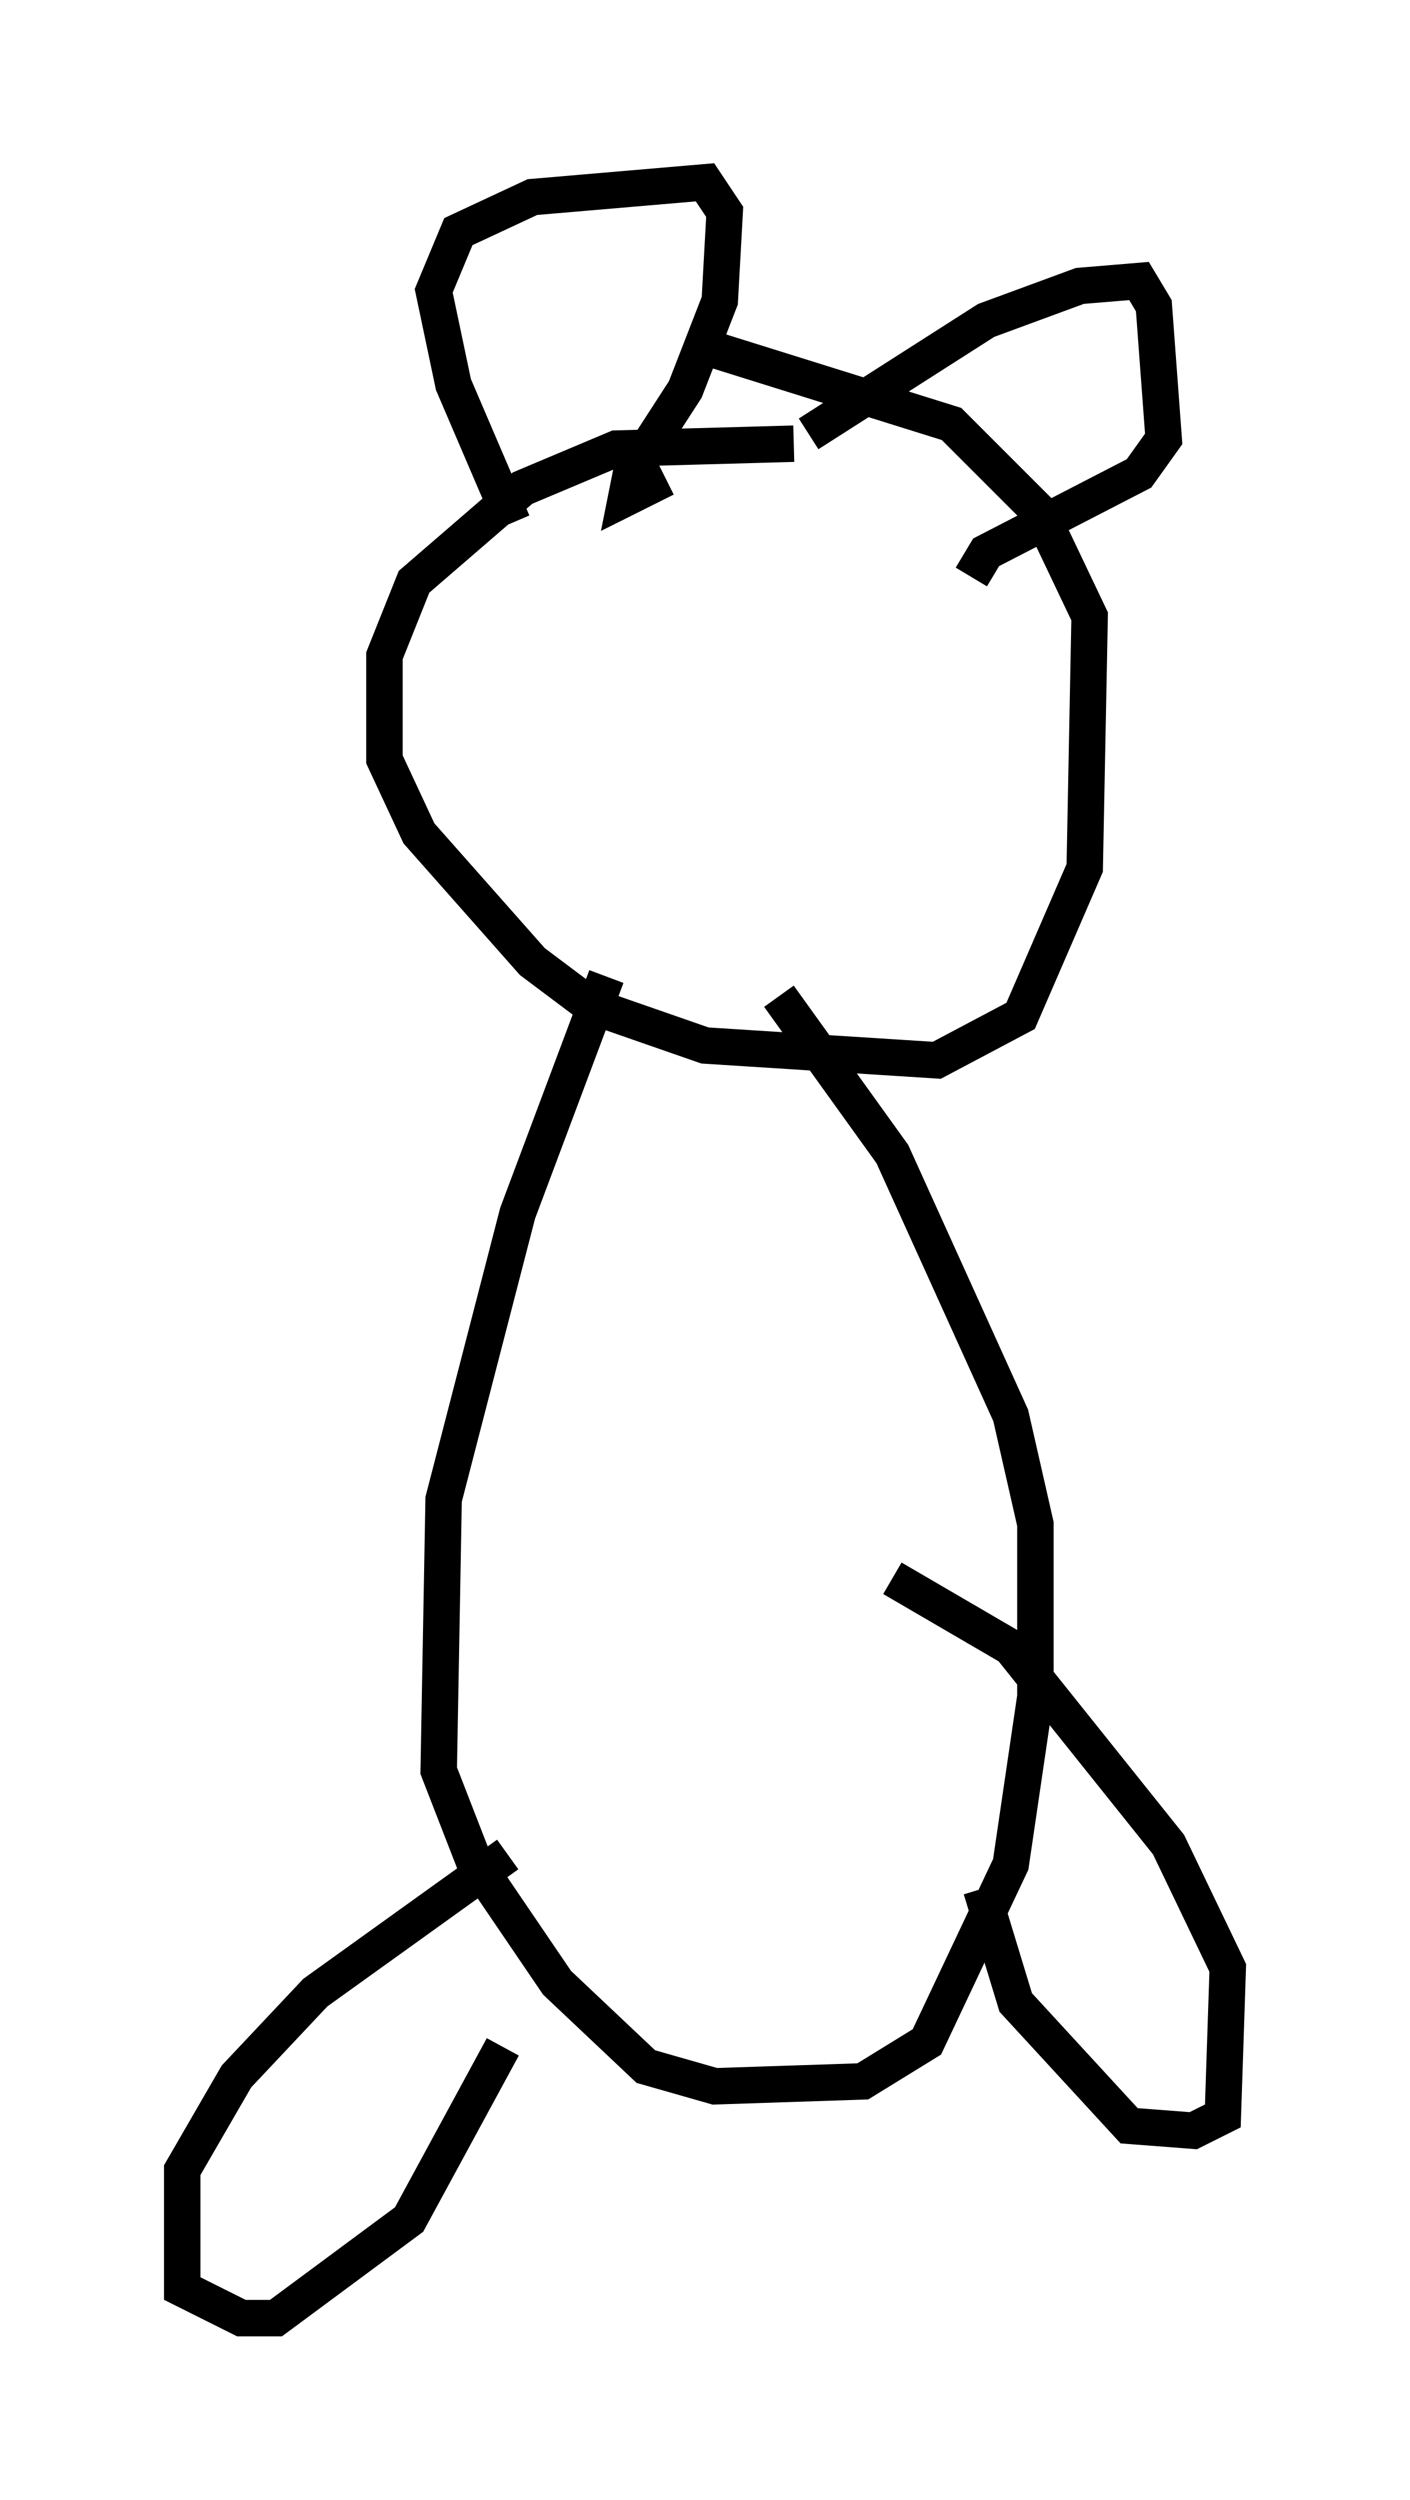 <?xml version="1.0" encoding="utf-8" ?>
<svg baseProfile="full" height="68.592" version="1.1" width="38.687" xmlns="http://www.w3.org/2000/svg" xmlns:ev="http://www.w3.org/2001/xml-events" xmlns:xlink="http://www.w3.org/1999/xlink"><defs /><rect fill="white" height="68.592" width="38.687" x="0" y="0" /><path d="M23.132, 12.984 m-1.353, -0.812 l-4.871, 0.135 -2.571, 1.083 l-2.977, 2.571 -0.812, 2.03 l0.0, 2.842 0.947, 2.03 l3.112, 3.518 1.624, 1.218 l3.112, 1.083 6.36, 0.406 l2.3, -1.218 1.759, -4.059 l0.135, -6.901 -1.353, -2.842 l-2.436, -2.436 -6.495, -2.03 m-5.548, 4.736 l-1.624, -3.789 -0.541, -2.571 l0.677, -1.624 2.03, -0.947 l4.736, -0.406 0.541, 0.812 l-0.135, 2.436 -0.947, 2.436 l-1.488, 2.3 -0.135, 0.677 l1.083, -0.541 m3.924, -1.218 l4.871, -3.112 2.571, -0.947 l1.624, -0.135 0.406, 0.677 l0.271, 3.654 -0.677, 0.947 l-4.195, 2.165 -0.406, 0.677 m-10.013, 10.961 l-2.436, 6.495 -2.03, 7.848 l-0.135, 7.442 0.947, 2.436 l2.3, 3.383 2.436, 2.3 l1.894, 0.541 4.059, -0.135 l1.759, -1.083 2.3, -4.871 l0.677, -4.601 0.0, -4.736 l-0.677, -2.977 -3.248, -7.172 l-3.112, -4.33 m-7.442, 23.545 l-5.277, 3.789 -2.165, 2.3 l-1.488, 2.571 0.0, 3.248 l1.624, 0.812 0.947, 0.0 l3.654, -2.706 2.571, -4.736 m13.126, -4.33 l0.947, 3.112 3.112, 3.383 l1.759, 0.135 0.812, -0.406 l0.135, -4.059 -1.624, -3.383 l-4.33, -5.413 -3.248, -1.894 " fill="none" stroke="black" stroke-width="1" /></svg>
